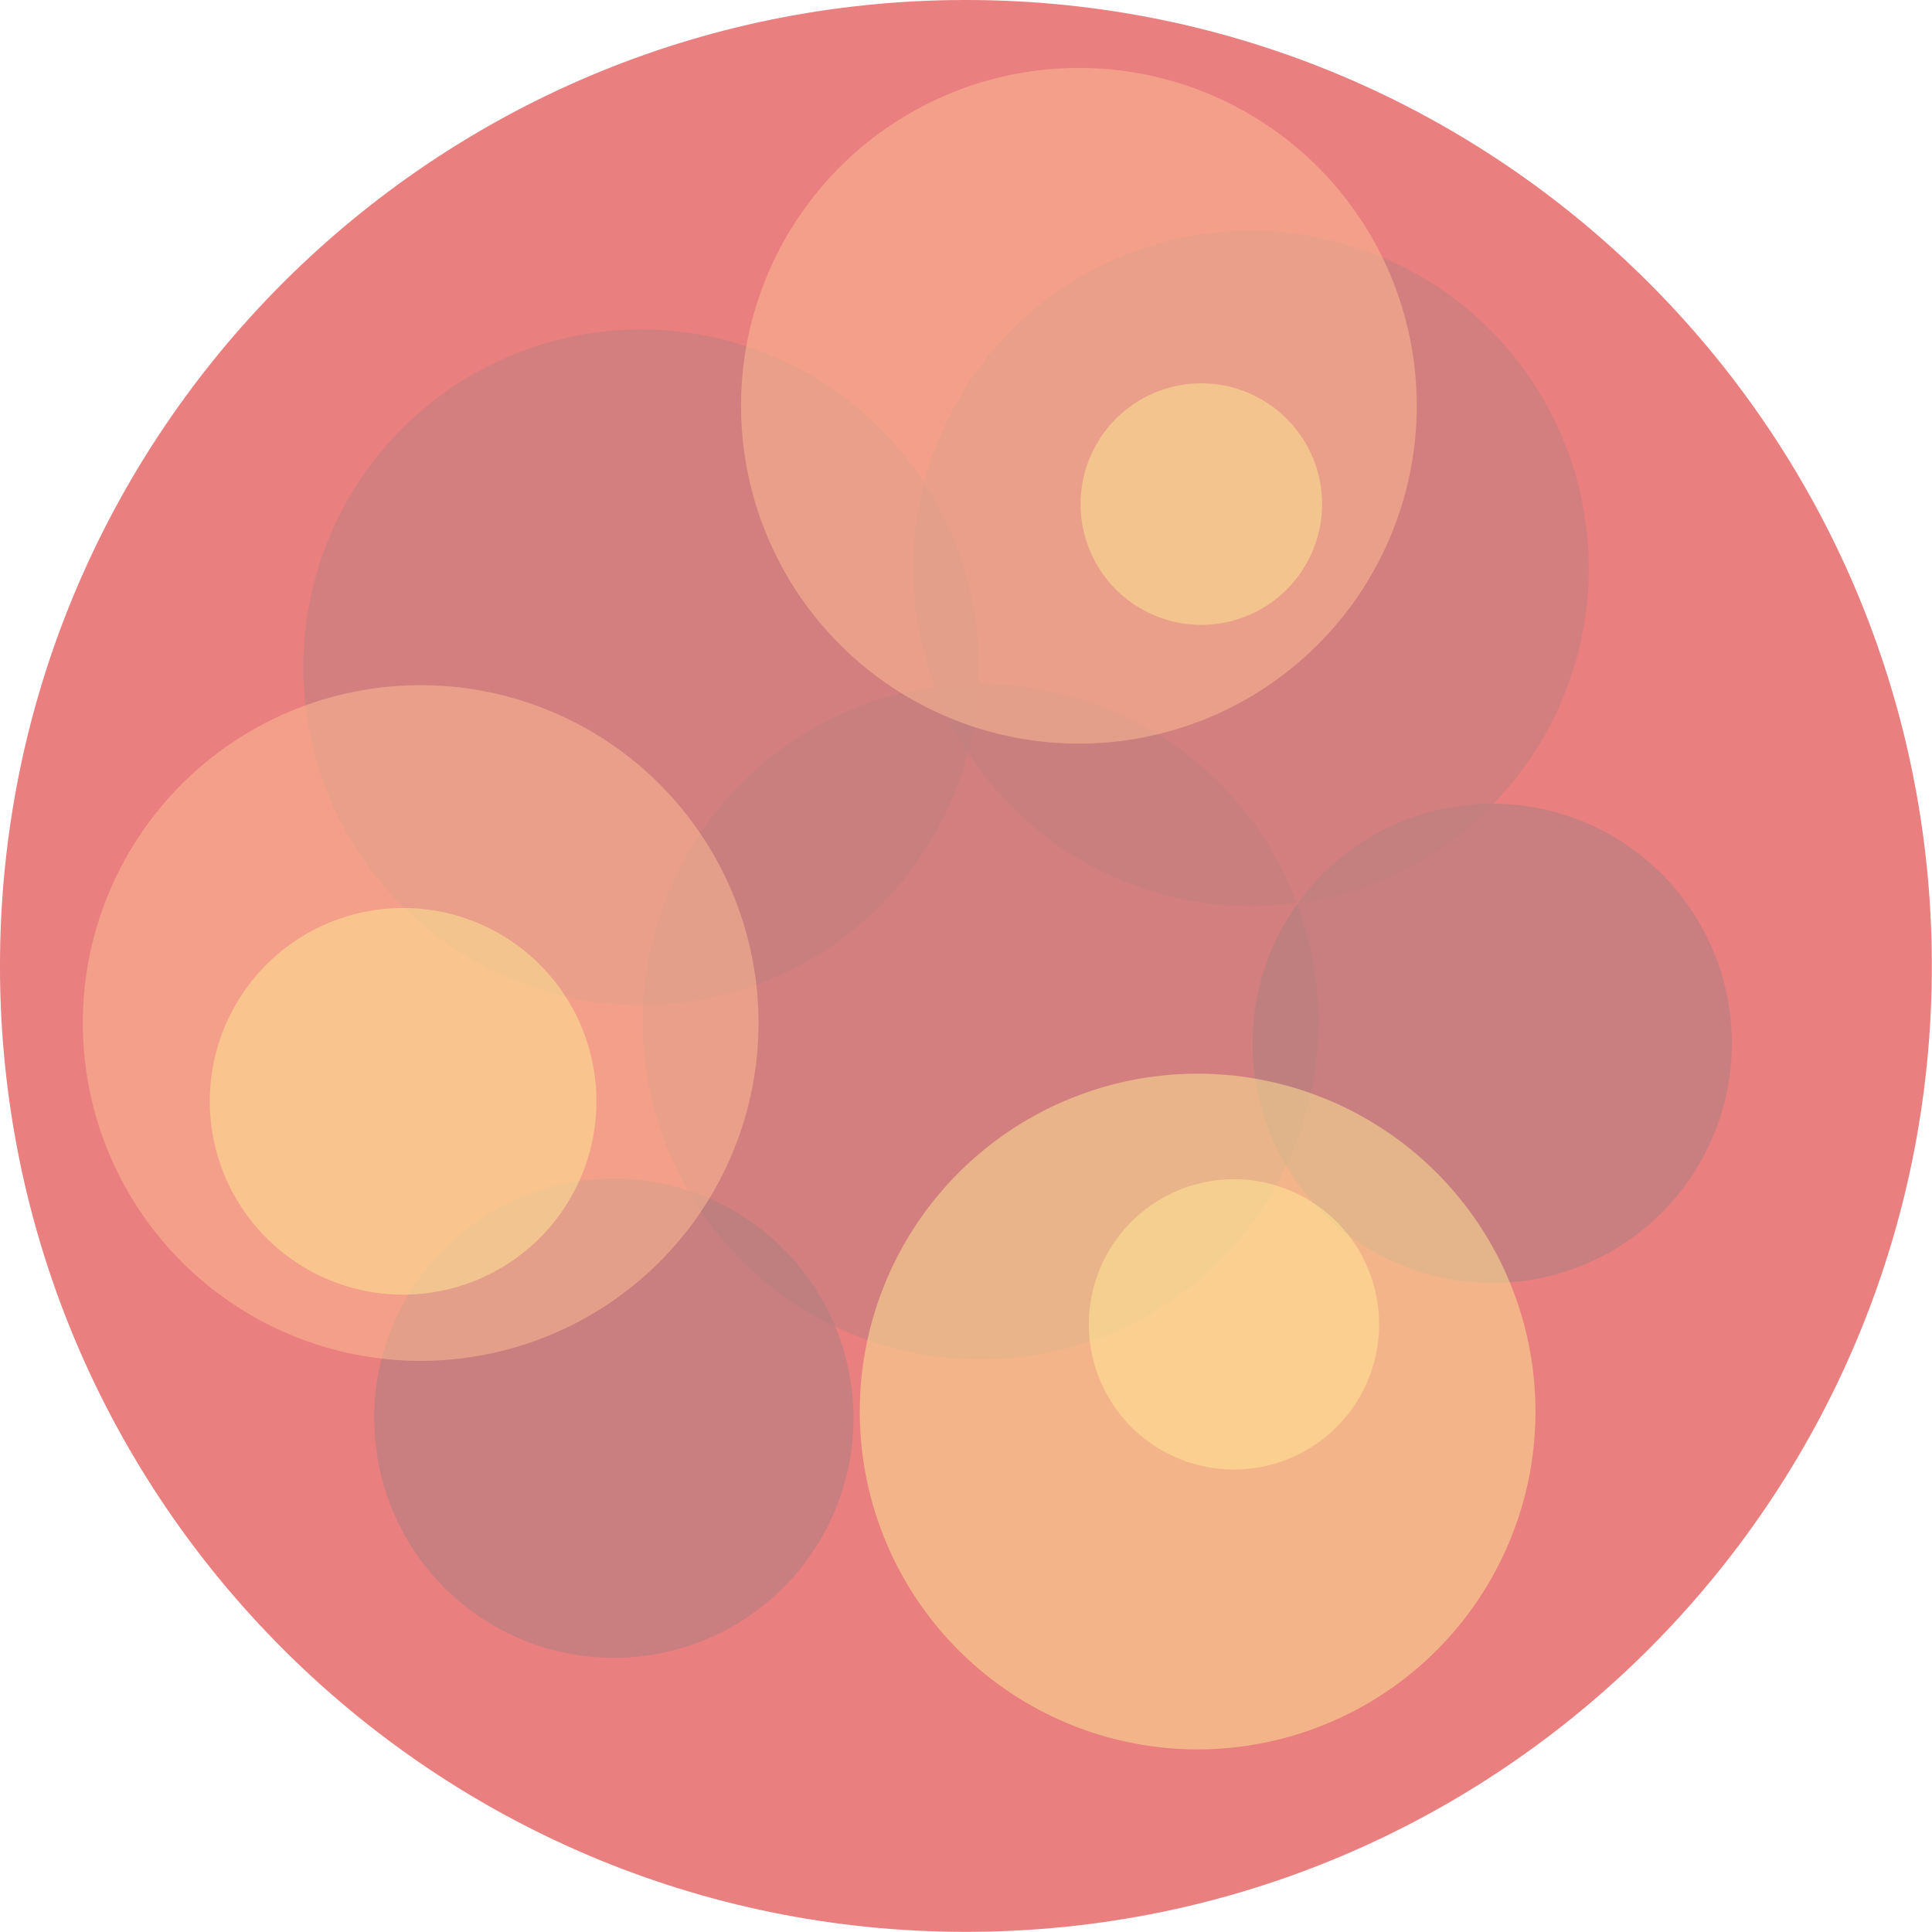 <?xml version="1.0" encoding="UTF-8" standalone="no"?>
<!-- Created with Inkscape (http://www.inkscape.org/) -->

<svg
   xmlns:dc="http://purl.org/dc/elements/1.1/"
   xmlns:cc="http://creativecommons.org/ns#"
   xmlns:rdf="http://www.w3.org/1999/02/22-rdf-syntax-ns#"
   xmlns:svg="http://www.w3.org/2000/svg"
   xmlns="http://www.w3.org/2000/svg"
   xmlns:xlink="http://www.w3.org/1999/xlink"
   xmlns:sodipodi="http://sodipodi.sourceforge.net/DTD/sodipodi-0.dtd"
   xmlns:inkscape="http://www.inkscape.org/namespaces/inkscape"
   width="200"
   height="200"
   id="svg4564"
   version="1.1"
   inkscape:version="0.48.5 r10040"
   sodipodi:docname="explosion.svg"
   inkscape:export-filename="C:\dev\project\ld-shooter\art\explosion.png"
   inkscape:export-xdpi="100"
   inkscape:export-ydpi="100">
  <defs
     id="defs4566">
    <linearGradient
       id="linearGradient5110">
      <stop
         style="stop-color:#ffffbf;stop-opacity:1;"
         offset="0"
         id="stop5112" />
      <stop
         style="stop-color:#00003f;stop-opacity:1;"
         offset="1"
         id="stop5114" />
    </linearGradient>
    <linearGradient
       inkscape:collect="always"
       xlink:href="#linearGradient5110"
       id="linearGradient5116"
       x1="56.398"
       y1="37.932"
       x2="140.69"
       y2="122.224"
       gradientUnits="userSpaceOnUse" />
  </defs>
  <sodipodi:namedview
     id="base"
     pagecolor="#ffffff"
     bordercolor="#666666"
     borderopacity="1.0"
     inkscape:pageopacity="0.0"
     inkscape:pageshadow="2"
     inkscape:zoom="1.8314066"
     inkscape:cx="59.520633"
     inkscape:cy="96.653662"
     inkscape:document-units="px"
     inkscape:current-layer="layer1"
     showgrid="false"
     inkscape:window-width="1366"
     inkscape:window-height="705"
     inkscape:window-x="-8"
     inkscape:window-y="-8"
     inkscape:window-maximized="1" />
  <g
     inkscape:label="Layer 1"
     inkscape:groupmode="layer"
     id="layer1"
     transform="translate(0,-852.362)"
     style="display:inline;opacity:0.5">
    <path
       sodipodi:type="arc"
       style="fill:#d40000;stroke:none"
       id="path4572"
       sodipodi:cx="92.471039"
       sodipodi:cy="86.679535"
       sodipodi:rx="63.127415"
       sodipodi:ry="63.127415"
       d="m 155.598,86.68 c 0,34.864 -28.263,63.127 -63.127,63.127 -34.864,0 -63.127,-28.263 -63.127,-63.127 0,-34.864 28.263,-63.127 63.127,-63.127 34.864,0 63.127,28.263 63.127,63.127 z"
       transform="matrix(1.584,0,0,1.584,-46.483,815.053)" />
    <path
       sodipodi:type="arc"
       style="opacity:0.5;fill:#800000;stroke:none;display:inline"
       id="path4572-1-7-4-8-2"
       sodipodi:cx="92.471039"
       sodipodi:cy="86.679535"
       sodipodi:rx="63.127415"
       sodipodi:ry="63.127415"
       d="m 155.598,86.68 a 63.127,63.127 0 1 1 -126.255,0 63.127,63.127 0 1 1 126.255,0 z"
       transform="matrix(0.554,0,0,0.554,50.275,910.096)" />
    <path
       sodipodi:type="arc"
       style="opacity:0.5;fill:#550000;stroke:none;display:inline"
       id="path4572-1-7-4-4-8"
       sodipodi:cx="92.471039"
       sodipodi:cy="86.679535"
       sodipodi:rx="63.127415"
       sodipodi:ry="63.127415"
       d="m 155.598,86.68 a 63.127,63.127 0 1 1 -126.255,0 63.127,63.127 0 1 1 126.255,0 z"
       transform="matrix(0.393,0,0,0.393,118.127,926.301)" />
    <path
       sodipodi:type="arc"
       style="opacity:0.5;fill:#550000;stroke:none;display:inline"
       id="path4572-1-7-4-4"
       sodipodi:cx="92.471039"
       sodipodi:cy="86.679535"
       sodipodi:rx="63.127415"
       sodipodi:ry="63.127415"
       d="m 155.598,86.68 a 63.127,63.127 0 1 1 -126.255,0 63.127,63.127 0 1 1 126.255,0 z"
       transform="matrix(0.393,0,0,0.393,27.201,965.104)" />
    <path
       sodipodi:type="arc"
       style="opacity:0.5;fill:#800000;stroke:none;display:inline"
       id="path4572-1-7-4"
       sodipodi:cx="92.471039"
       sodipodi:cy="86.679535"
       sodipodi:rx="63.127415"
       sodipodi:ry="63.127415"
       d="m 155.598,86.68 a 63.127,63.127 0 1 1 -126.255,0 63.127,63.127 0 1 1 126.255,0 z"
       transform="matrix(0.554,0,0,0.554,15.14,873.416)" />
    <path
       sodipodi:type="arc"
       style="opacity:0.5;fill:#800000;stroke:none;display:inline"
       id="path4572-1-7-4-8"
       sodipodi:cx="92.471039"
       sodipodi:cy="86.679535"
       sodipodi:rx="63.127415"
       sodipodi:ry="63.127415"
       d="m 155.598,86.68 a 63.127,63.127 0 1 1 -126.255,0 63.127,63.127 0 1 1 126.255,0 z"
       transform="matrix(0.554,0,0,0.554,78.268,863.184)" />
    <path
       sodipodi:type="arc"
       style="opacity:0.5;fill:#ffd42a;stroke:none;display:inline"
       id="path4572-1"
       sodipodi:cx="92.471039"
       sodipodi:cy="86.679535"
       sodipodi:rx="63.127415"
       sodipodi:ry="63.127415"
       d="m 155.598,86.68 a 63.127,63.127 0 1 1 -126.255,0 63.127,63.127 0 1 1 126.255,0 z"
       transform="matrix(0.554,0,0,0.554,72.749,950.463)" />
    <path
       sodipodi:type="arc"
       style="opacity:0.5;fill:#ff7f2a;stroke:none;display:inline"
       id="path4572-1-7"
       sodipodi:cx="92.471039"
       sodipodi:cy="86.679535"
       sodipodi:rx="63.127415"
       sodipodi:ry="63.127415"
       d="m 155.598,86.68 a 63.127,63.127 0 1 1 -126.255,0 63.127,63.127 0 1 1 126.255,0 z"
       transform="matrix(0.554,0,0,0.554,-7.683,910.244)" />
    <path
       sodipodi:type="arc"
       style="opacity:0.5;fill:#ffd42a;stroke:none;display:inline"
       id="path4572-1-0"
       sodipodi:cx="92.471039"
       sodipodi:cy="86.679535"
       sodipodi:rx="63.127415"
       sodipodi:ry="63.127415"
       d="m 155.598,86.68 a 63.127,63.127 0 1 1 -126.255,0 63.127,63.127 0 1 1 126.255,0 z"
       transform="matrix(0.238,0,0,0.238,105.733,968.832)" />
    <path
       sodipodi:type="arc"
       style="opacity:0.5;fill:#ffd42a;stroke:none;display:inline"
       id="path4572-1-9"
       sodipodi:cx="92.471039"
       sodipodi:cy="86.679535"
       sodipodi:rx="63.127415"
       sodipodi:ry="63.127415"
       d="m 155.598,86.68 a 63.127,63.127 0 1 1 -126.255,0 63.127,63.127 0 1 1 126.255,0 z"
       transform="matrix(0.317,0,0,0.317,12.417,938.891)" />
    <path
       sodipodi:type="arc"
       style="opacity:0.5;fill:#ff7f2a;stroke:none;display:inline"
       id="path4572-1-7-45"
       sodipodi:cx="92.471039"
       sodipodi:cy="86.679535"
       sodipodi:rx="63.127415"
       sodipodi:ry="63.127415"
       d="m 155.598,86.68 a 63.127,63.127 0 1 1 -126.255,0 63.127,63.127 0 1 1 126.255,0 z"
       transform="matrix(0.554,0,0,0.554,60.458,846.346)" />
    <path
       sodipodi:type="arc"
       style="opacity:0.5;fill:#ffd42a;stroke:none;display:inline"
       id="path4572-1-9-5"
       sodipodi:cx="92.471039"
       sodipodi:cy="86.679535"
       sodipodi:rx="63.127415"
       sodipodi:ry="63.127415"
       d="m 155.598,86.68 a 63.127,63.127 0 1 1 -126.255,0 63.127,63.127 0 1 1 126.255,0 z"
       transform="matrix(0.198,0,0,0.198,106.052,887.385)" />
  </g>
  <g
     inkscape:groupmode="layer"
     id="layer5"
     inkscape:label="Layer"
     style="opacity:0.5;display:none">
    <path
       transform="matrix(1.584,0,0,1.584,-46.483,-37.309)"
       d="m 155.598,86.68 a 63.127,63.127 0 1 1 -126.255,0 63.127,63.127 0 1 1 126.255,0 z"
       sodipodi:ry="63.127415"
       sodipodi:rx="63.127415"
       sodipodi:cy="86.679535"
       sodipodi:cx="92.471039"
       id="path5083"
       style="fill:url(#linearGradient5116);fill-opacity:1;stroke:none"
       sodipodi:type="arc" />
  </g>
</svg>
